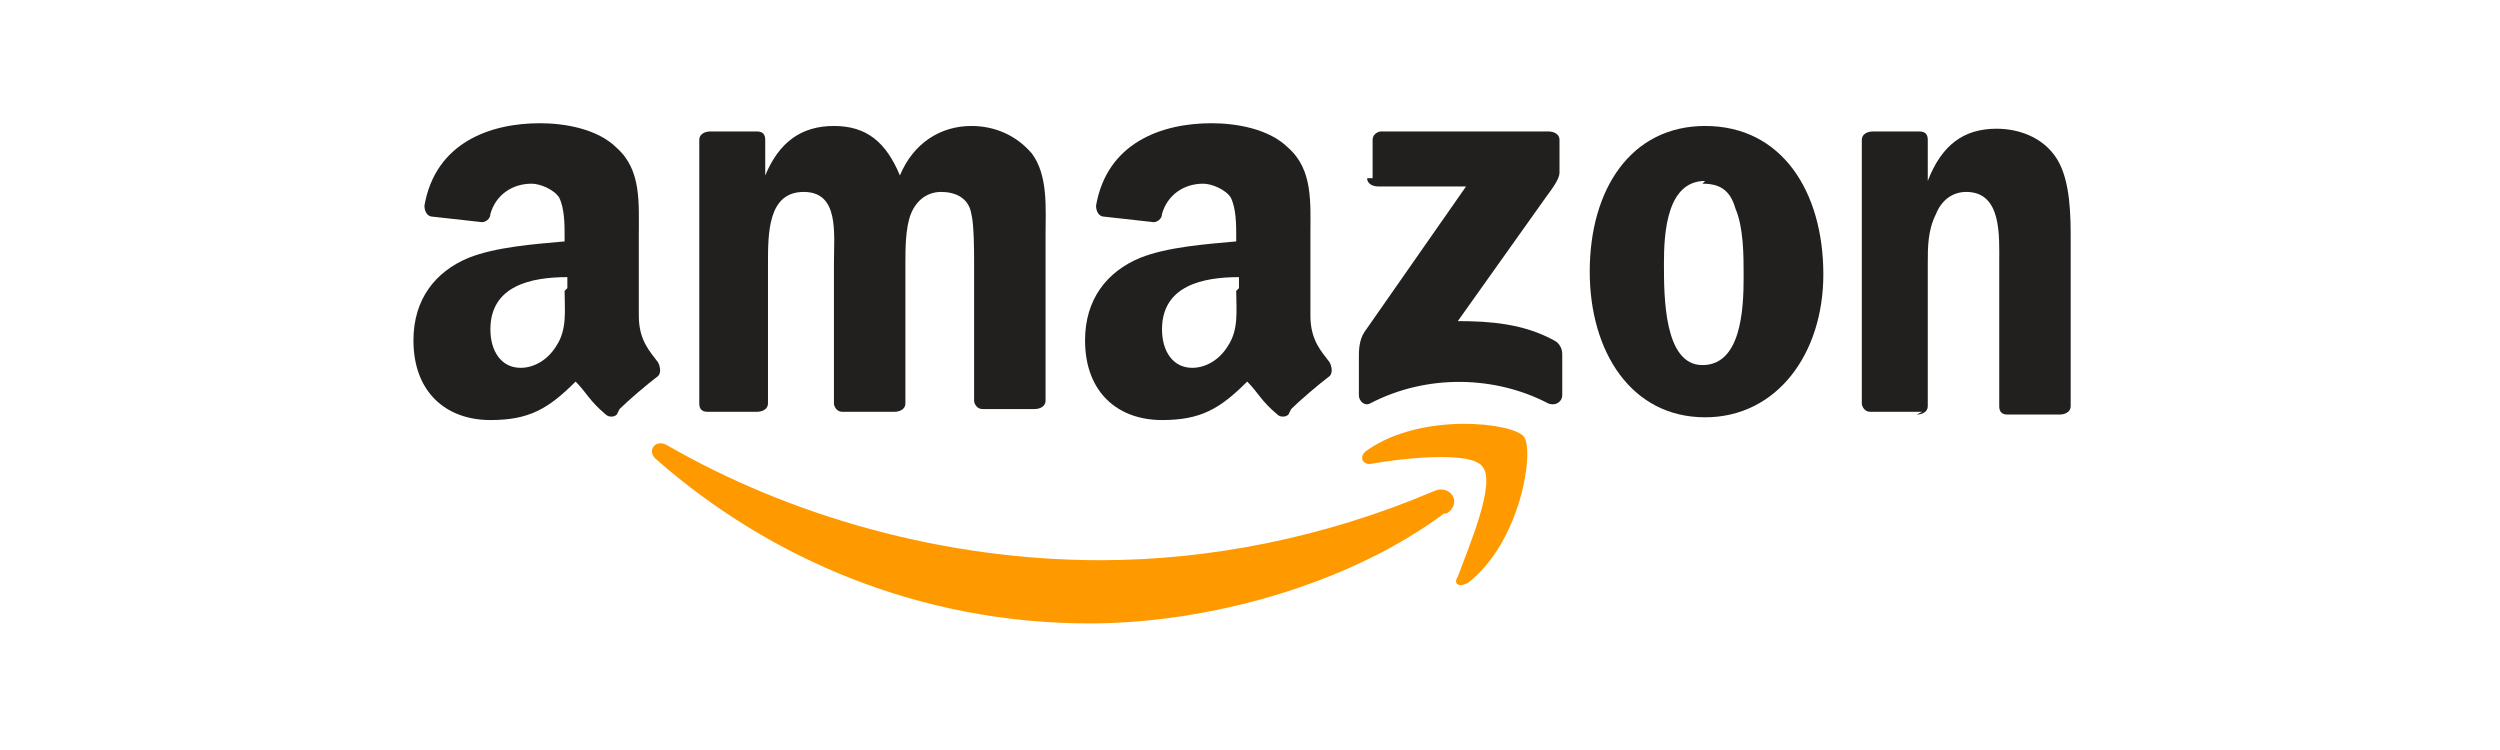 <svg version="1.1" viewBox="0 0 1500 450" xmlns="http://www.w3.org/2000/svg" xmlns:xlink="http://www.w3.org/1999/xlink"><g transform="matrix(1.649 0 0 1.649 -121.31 -707.69)"><path d="m599 616c-35 26-86 40-129 40-61 0-116-23-158-60-3-3-0-7 4-5 45 26 101 42 158 42 39 0 81-8 121-25 6-3 11 4 5 8" fill="#f90"/><path d="m613 599c-4-6-30-3-41-1-3 0-4-3-1-5 20-14 53-10 57-5s-1 38-20 53c-3 2-6 1-4-2 4-11 14-34 9-40" fill="#f90"/><g fill="#221f1f"><path d="m573 494v-14c0-2 2-3 3-3h61c2 0 4 1 4 3v12c-0 2-2 5-5 9l-32 45c12-0 24 1 35 7 2 1 3 3 3 5v15c0 2-2 4-5 3-19-10-44-11-65 0-2 1-4-1-4-3v-14c0-2 0-6 2-9l37-53h-32c-2 0-4-1-4-3"/><path d="m350 579h-19c-2-0-3-1-3-3v-96c0-2 2-3 4-3h17c2 0 3 1 3 3v13c5-12 13-18 25-18s19 6 24 18c5-12 15-18 26-18 8 0 16 3 22 10 6 8 5 20 5 30v60c0 2-2 3-4 3h-19c-2-0-3-2-3-3v-50c0-4 0-14-1-18-1-6-6-8-11-8s-9 3-11 8-2 13-2 18v51c0 2-2 3-4 3h-19c-2-0-3-2-3-3v-51c0-11 2-26-11-26s-13 15-13 26v51c0 2-2 3-4 3"/><path d="m694 475c28 0 43 24 43 54 0 29-17 52-43 52-27 0-42-24-42-53 0-30 15-53 42-53m0 20c-14 0-15 19-15 30 0 12-0 37 14 37s15-20 15-32c0-8-0-18-3-25-2-7-6-9-12-9"/><path d="m773 579h-19c-2-0-3-2-3-3v-96c0-2 2-3 4-3h17c2 0 3 1 3 3v15c5-13 13-19 25-19 8 0 17 3 22 11s5 21 5 30v60c-0 2-2 3-4 3h-19c-2-0-3-1-3-3v-52c0-10 1-26-12-26-5 0-9 3-11 8-3 6-3 12-3 18v52c-0 2-2 3-4 3"/><use transform="translate(244.37)" xlink:href="#path30"/><path id="path30" d="m280 534v-4c-13 0-28 3-28 19 0 8 4 14 11 14 5 0 10-3 13-8 4-6 3-13 3-20m19 45c-1 1-3 1-4 0-6-5-7-8-11-12-10 10-17 14-31 14-16 0-28-10-28-29 0-15 8-25 20-30 10-4 24-5 35-6v-2c0-4 0-10-2-14-2-3-7-5-10-5-7 0-13 4-15 11-0 2-2 3-3 3l-18-2c-2-0-3-2-3-4 4-23 24-30 42-30 9 0 21 2 28 9 9 8 8 20 8 32v29c0 9 4 13 7 17 1 2 1 4-0 5-4 3-11 9-14 12" fill="#221f1f"/></g></g></svg>
